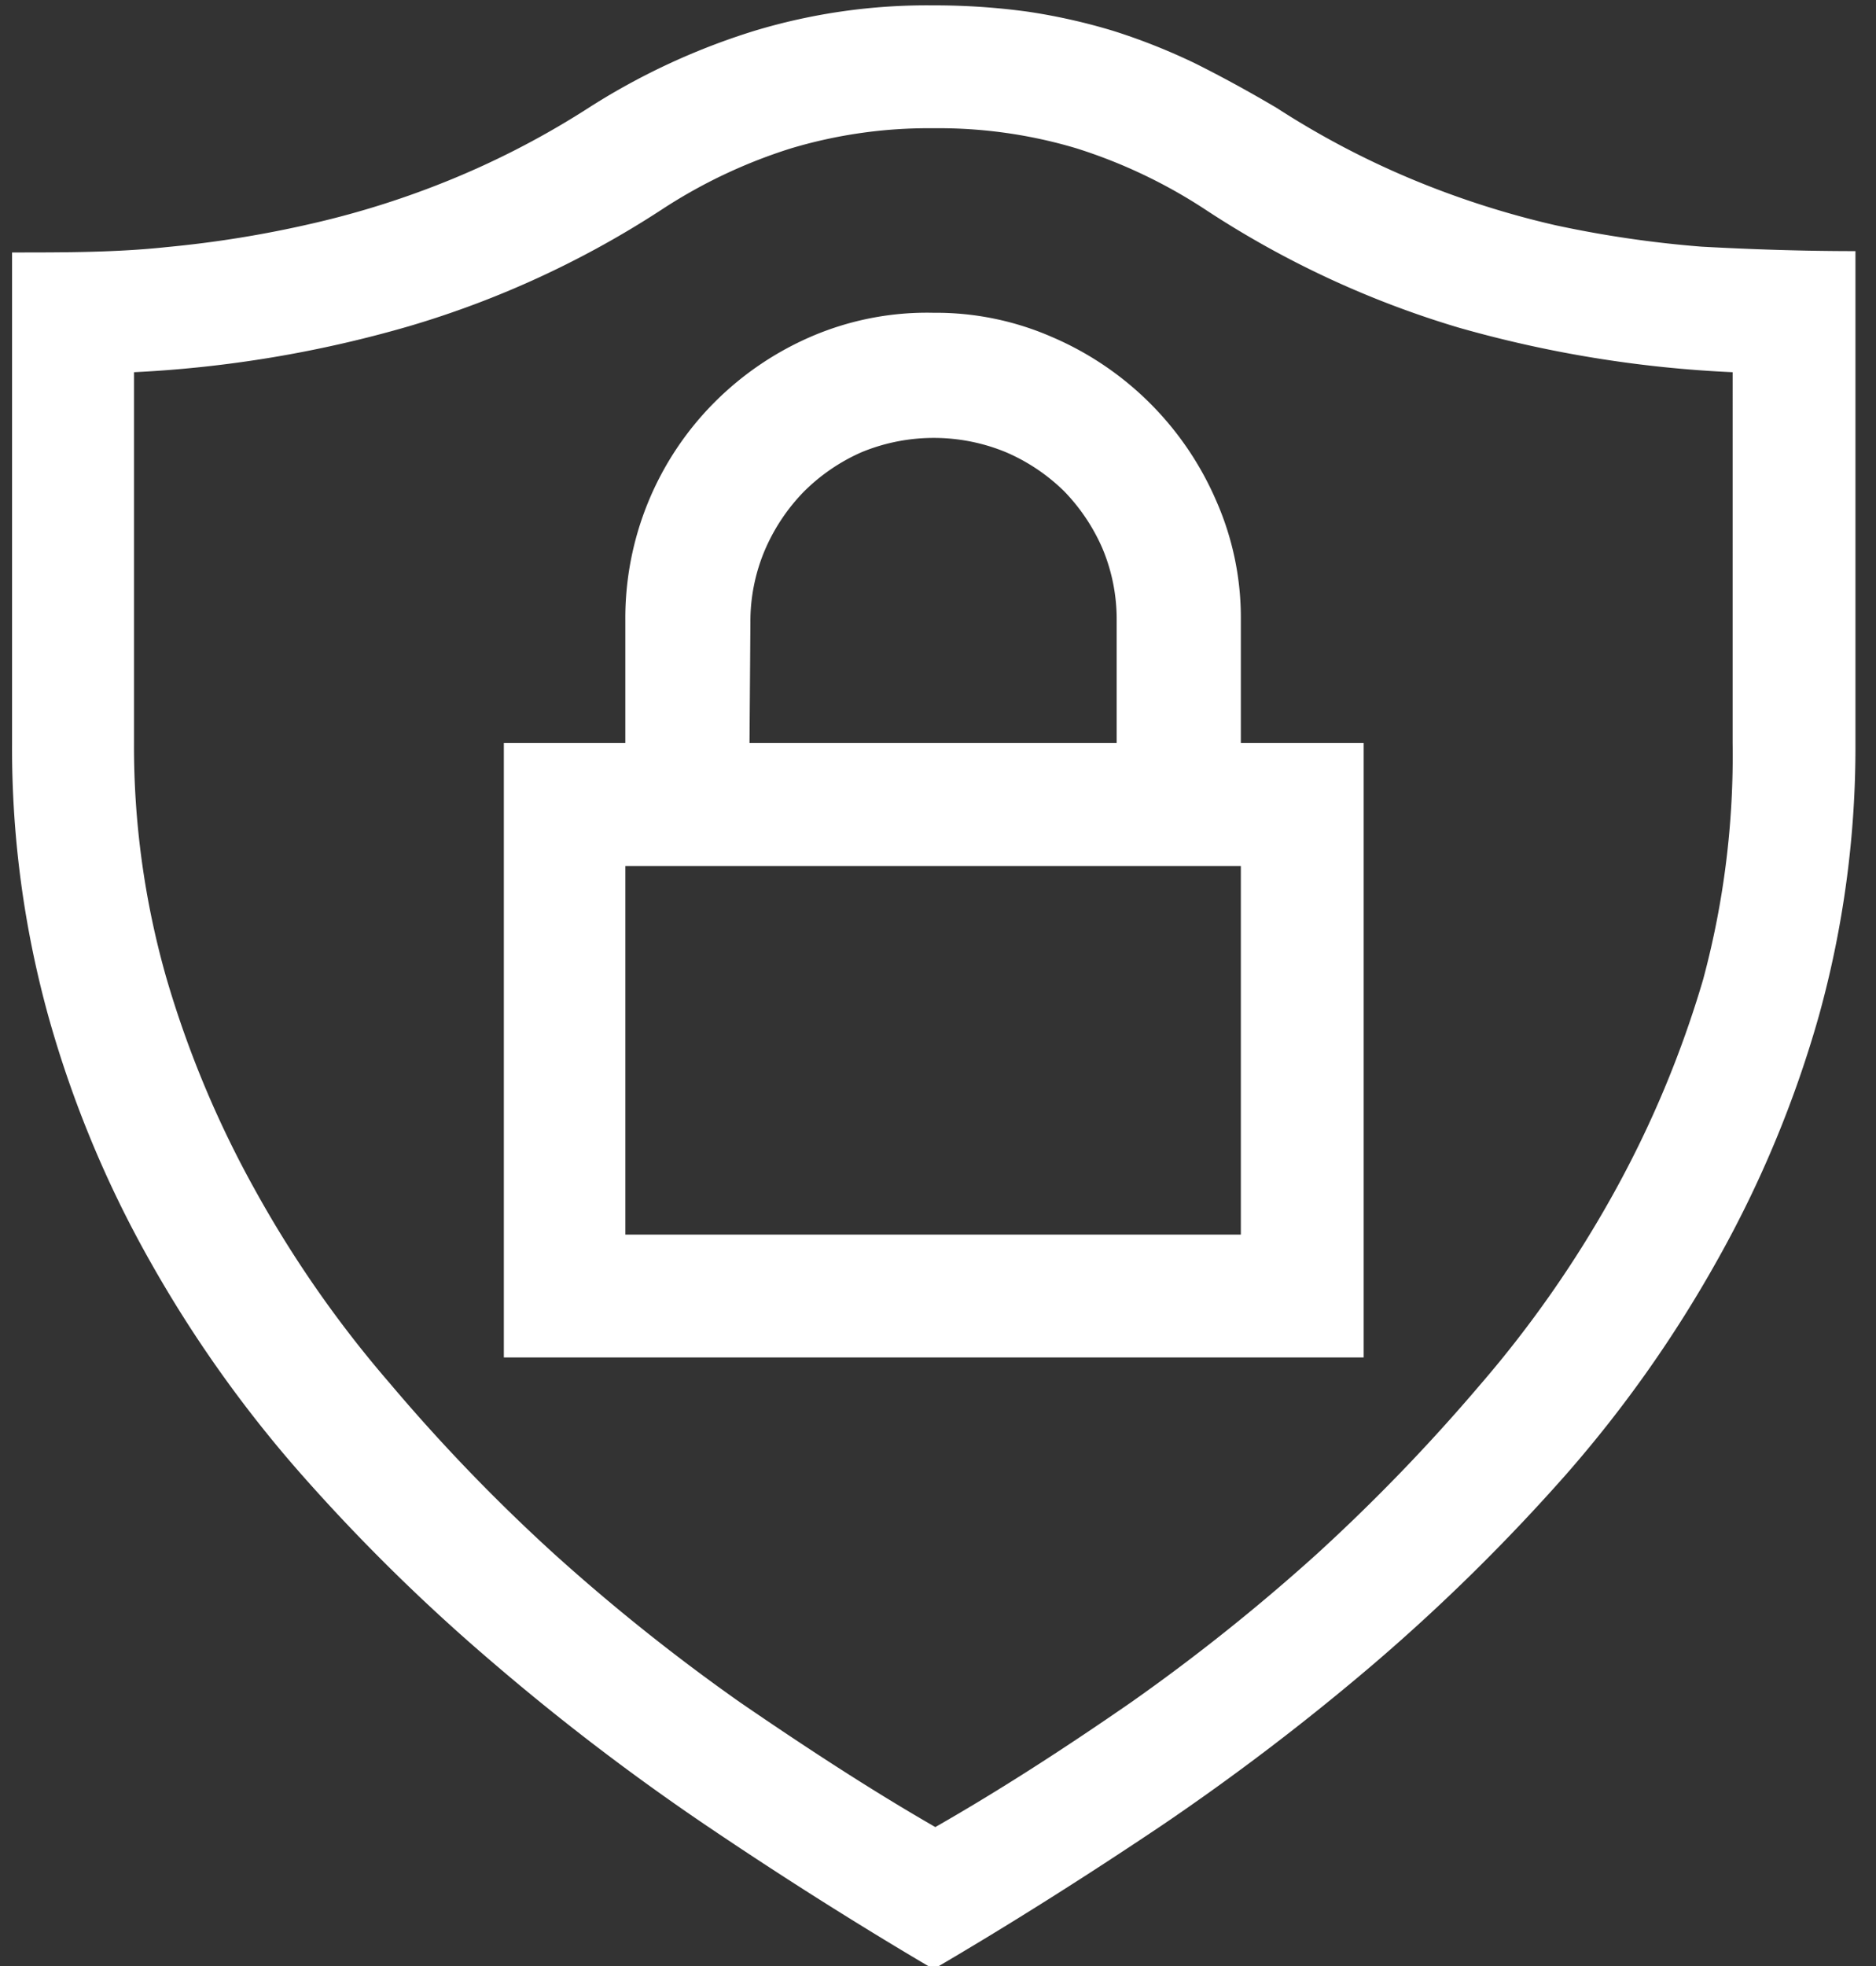 <svg xmlns="http://www.w3.org/2000/svg" width="42" height="44" viewBox="0 0 42 44">
  <rect x="0" y="0" width="42" height="44" fill="#333333" stroke="none"/>
  <title>security-feature-encryption</title>
  <g id="b534a336-cd61-4f76-9ae8-44497d78a86d" data-name="security">
    <path d="M41.54,5.62v11a22.51,22.51,0,0,1-.82,6.12,25.07,25.07,0,0,1-2.26,5.44A27.94,27.94,0,0,1,35.06,33a43.33,43.33,0,0,1-4.26,4.2A54.1,54.1,0,0,1,26,40.86C24.3,42,22.61,43.07,20.9,44.07q-2.55-1.5-5.08-3.21A52.69,52.69,0,0,1,11,37.18,42.26,42.26,0,0,1,6.75,33a27.94,27.94,0,0,1-3.4-4.79,24.58,24.58,0,0,1-2.26-5.44,22.51,22.51,0,0,1-.82-6.12v-11c1.19,0,2.35,0,3.46-.12A24.76,24.76,0,0,0,7,5a19.9,19.9,0,0,0,3.14-1,19.12,19.12,0,0,0,3.09-1.62A15.25,15.25,0,0,1,16.89.69a13.35,13.35,0,0,1,4-.57A15.38,15.38,0,0,1,23,.26a13.38,13.38,0,0,1,1.92.43,13.81,13.81,0,0,1,1.84.73q.9.45,1.83,1a19.12,19.12,0,0,0,3.09,1.62,19.9,19.9,0,0,0,3.14,1,24.76,24.76,0,0,0,3.27.48C39.19,5.58,40.35,5.62,41.54,5.62Zm-2.75,11V8.33a26.72,26.72,0,0,1-6.14-1A21.44,21.44,0,0,1,27,4.7,11.62,11.62,0,0,0,24.1,3.32a10.76,10.76,0,0,0-3.2-.45,10.74,10.74,0,0,0-3.19.45A11.62,11.62,0,0,0,14.8,4.7,21.44,21.44,0,0,1,9.16,7.3,26.72,26.72,0,0,1,3,8.33v8.3a18.89,18.89,0,0,0,.72,5.24,23,23,0,0,0,2,4.78,25.36,25.36,0,0,0,3,4.3,40.39,40.39,0,0,0,3.69,3.83,44.17,44.17,0,0,0,4.16,3.32c1.46,1,2.91,1.95,4.37,2.79,1.47-.84,2.92-1.78,4.38-2.79a44.17,44.17,0,0,0,4.16-3.32A41.67,41.67,0,0,0,33.13,31a25.36,25.36,0,0,0,3-4.3,23.57,23.57,0,0,0,2-4.78A19.27,19.27,0,0,0,38.79,16.63ZM20.9,7a6.48,6.48,0,0,1,2.67.55,7,7,0,0,1,3.66,3.66,6.48,6.48,0,0,1,.55,2.67v2.75h2.75V30.38H11.28V16.63H14V13.88A6.84,6.84,0,0,1,16,9a6.94,6.94,0,0,1,2.19-1.48A6.55,6.55,0,0,1,20.9,7Zm6.88,20.63V19.38H14v8.25Zm-11-11H25V13.88a4.09,4.09,0,0,0-.32-1.61A4.3,4.3,0,0,0,23.83,11a4.25,4.25,0,0,0-1.31-.88,4.24,4.24,0,0,0-3.23,0A4.25,4.25,0,0,0,18,11a4.3,4.3,0,0,0-.88,1.32,4.09,4.09,0,0,0-.32,1.61Z" style="fill: #fff"/>
  </g>
</svg>